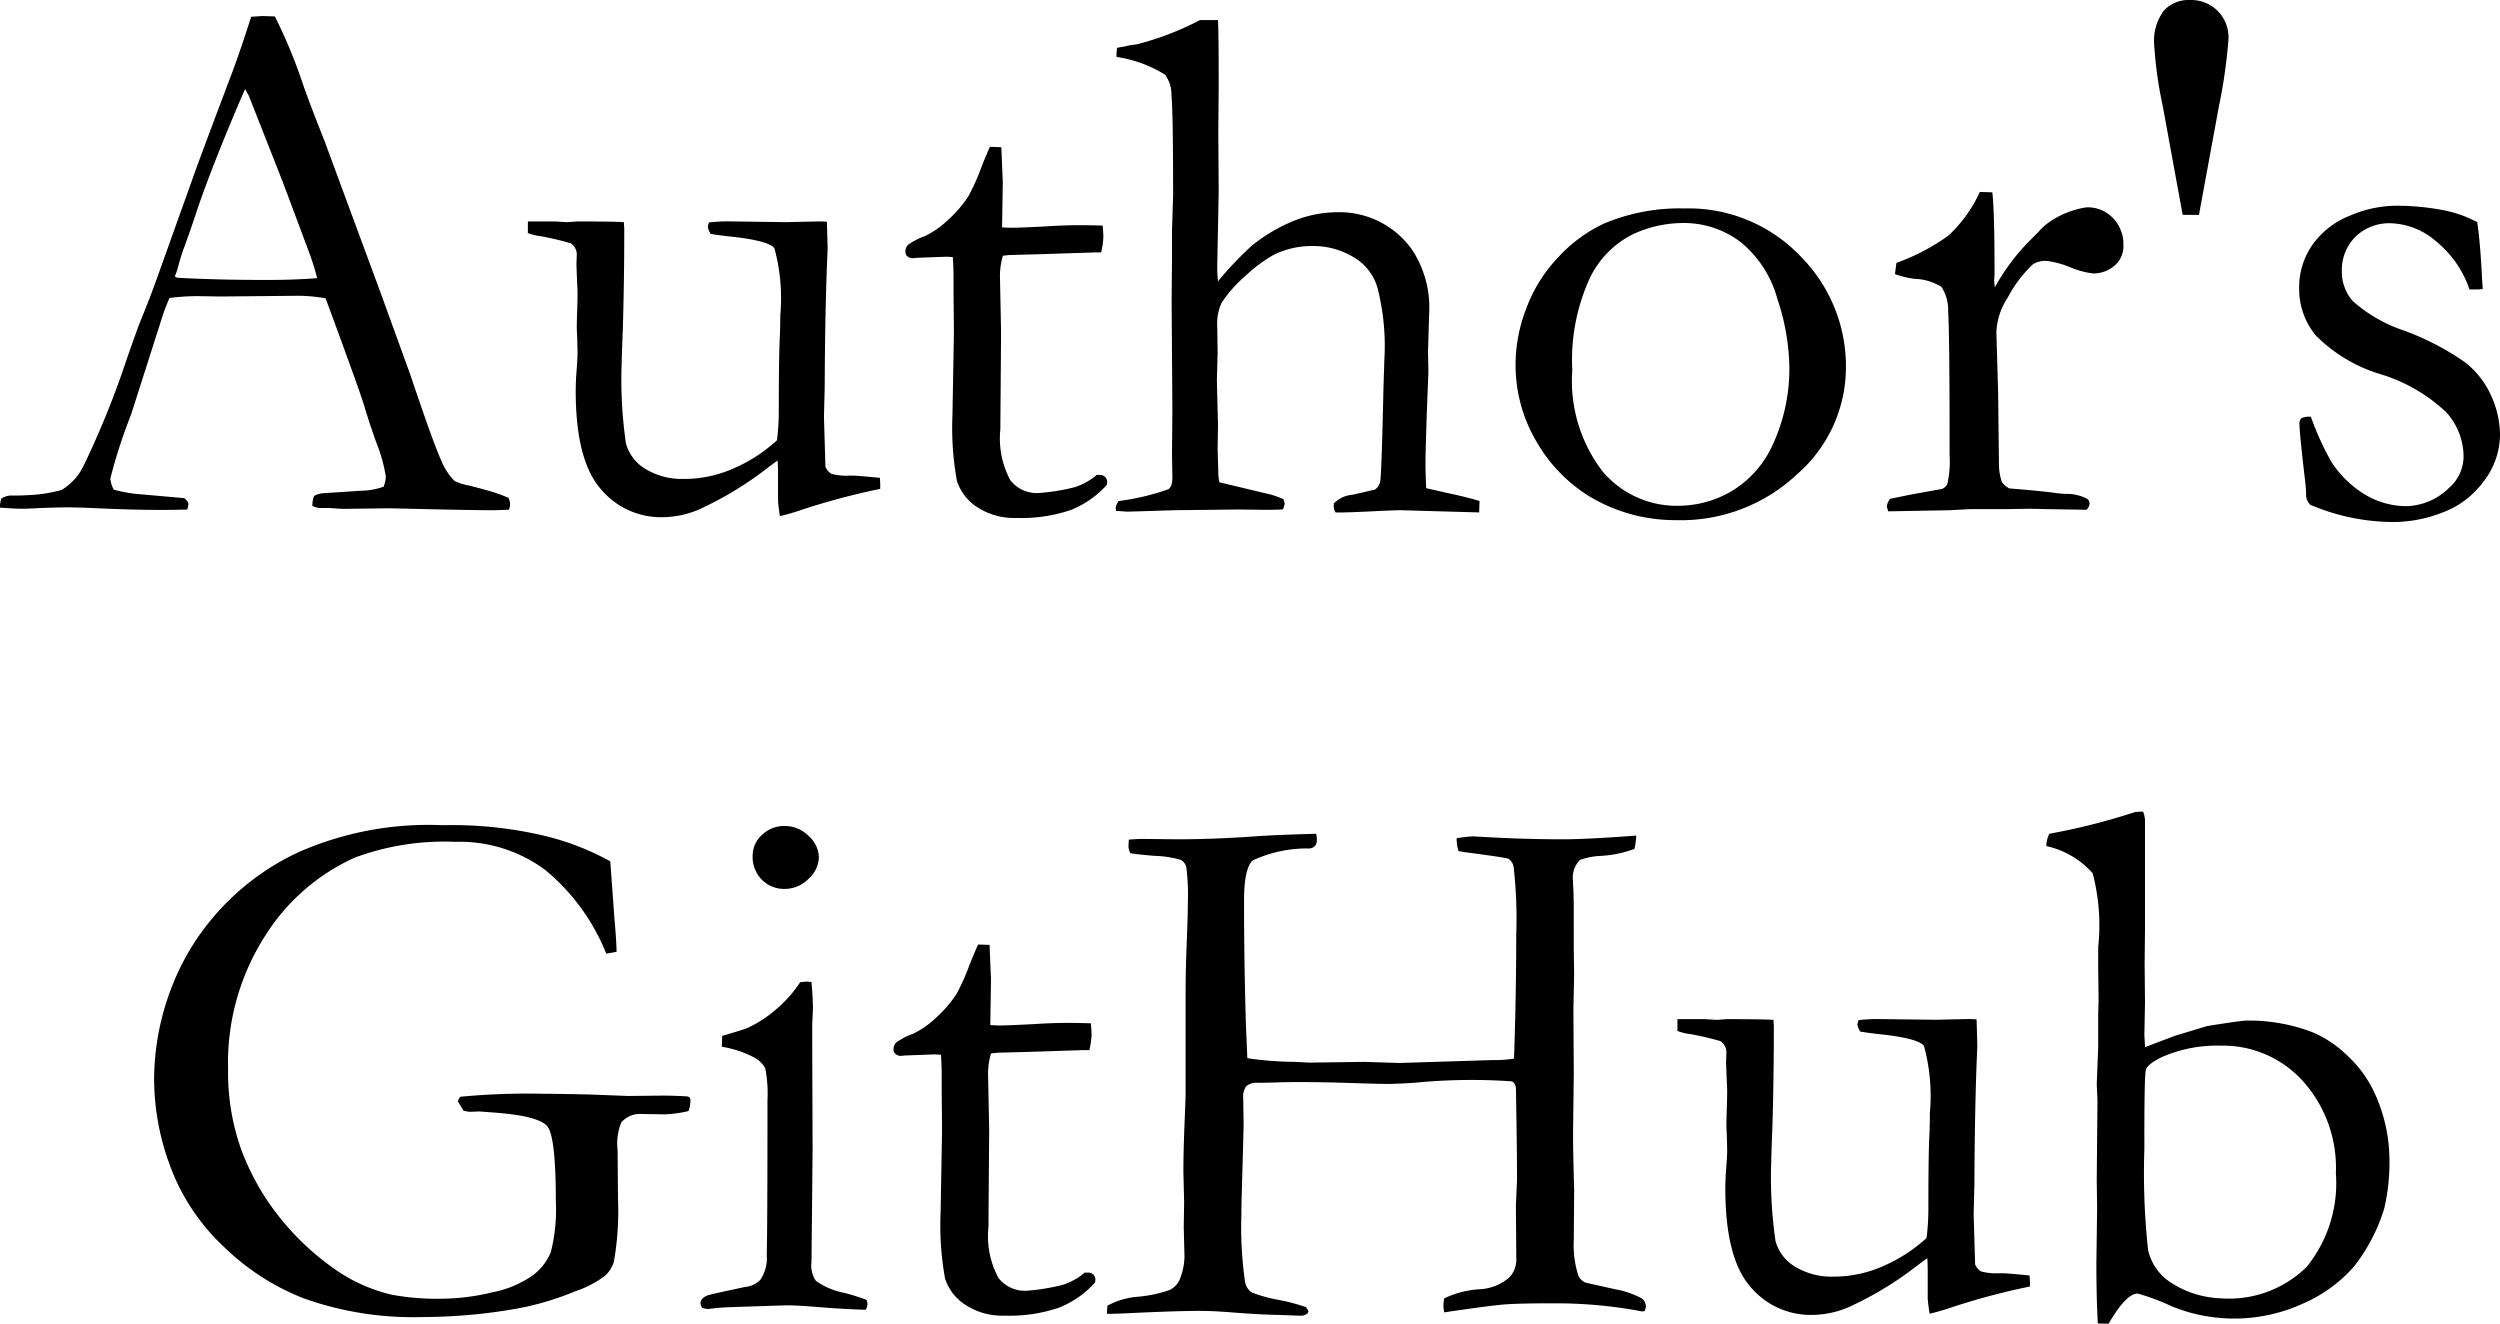 <svg xmlns="http://www.w3.org/2000/svg" width="112.824" height="59.74" viewBox="0 0 112.824 59.74">
    <path id="text3916" d="M-57.209-.531a.858.858,0,0,1,.415-.133h.382q.116,0,.4-.017A6.527,6.527,0,0,0-54.5-.913a2.556,2.556,0,0,0,1-1.1,39.955,39.955,0,0,0,1.943-4.8q.515-1.478.648-1.793.415-1,.8-2.092l1.561-4.366q.365-1.029,1.76-4.715.349-.93.847-2.49l.489-.033.581.017a22.936,22.936,0,0,1,1.26,3.038q.3.863.978,2.573l2.52,6.823,1.343,3.7q1.062,3.154,1.395,3.876a2.81,2.81,0,0,0,.614.955,2.486,2.486,0,0,0,.623.2q.54.133.755.2a6.858,6.858,0,0,1,1.063.365.9.9,0,0,1,.066.282.963.963,0,0,1-.05.249Q-34.847,0-35.062,0q-.847,0-2.988-.05l-1.66-.037-2.009.025q-.2,0-.407-.019T-42.483-.1h-.365a.83.83,0,0,1-.332-.1A1.238,1.238,0,0,1-43.1-.647a1.067,1.067,0,0,1,.365-.116L-40.99-.88a3.117,3.117,0,0,0,1.029-.183,1.586,1.586,0,0,0,.1-.449,7.213,7.213,0,0,0-.432-1.547q-.3-.832-.522-1.58t-1.766-4.923a7.2,7.2,0,0,0-1.2-.116l-3.553.033-1.046-.017a10.353,10.353,0,0,0-1.245.083q-.216.5-.282.714L-51.365-4.3a23.053,23.053,0,0,0-.93,2.872,1.507,1.507,0,0,0,.149.5,7.252,7.252,0,0,0,.93.183l2.258.2q.183.149.183.266a.963.963,0,0,1-.05.249q-.747.017-1.146.017-1.328,0-3.088-.083-.813-.033-1.162-.033T-55.433-.1q-.564.033-.813.033-.4,0-1.029-.05v-.1A1.068,1.068,0,0,1-57.209-.531Zm7.922-9.961q1.776.1,4.051.1,1.295,0,2.274-.083a11.173,11.173,0,0,0-.382-1.211q-1.078-2.888-1.193-3.186l-1.509-3.833-.166-.3q-.1.2-.732,1.709-1.064,2.589-1.529,4.033-.216.647-.449,1.286a8.737,8.737,0,0,0-.291.9,2.88,2.88,0,0,1-.175.523Zm15.835-2.54h1.24l.546.033.43-.033q1.7,0,2.117.033l.017.315q0,2.341-.066,4.532-.05,1.295-.05,1.478a19.985,19.985,0,0,0,.191,3.652,1.929,1.929,0,0,0,.9,1.17,3.166,3.166,0,0,0,1.706.44A5.516,5.516,0,0,0-24.1-1.917a7.015,7.015,0,0,0,1.889-1.237,10.741,10.741,0,0,0,.083-1.395q0-2.474.05-3.337.017-.515.017-.9a8.582,8.582,0,0,0-.266-3.038q-.266-.349-2.025-.531-.581-.066-.847-.116a.723.723,0,0,1-.133-.332l.05-.183a7.384,7.384,0,0,1,.847-.05L-21.8-13q1.411-.033,1.494-.033.183,0,.349.017l.033,1.212q-.116,2.523-.133,6.242l-.033,1.345.066,2.258a.726.726,0,0,0,.266.315,2.534,2.534,0,0,0,.813.083h.149q.216,0,1.229.1.017.216.017.315v.183A31.447,31.447,0,0,0-21.15,0a9.237,9.237,0,0,1-.93.266q-.083-.581-.083-.714V-1.793q0-.083-.017-.448-.216.149-.5.365A15.336,15.336,0,0,1-25.45-.166a4.283,4.283,0,0,1-1.893.481A3.545,3.545,0,0,1-30.182-.979Q-31.294-2.274-31.294-5.4q0-.166.017-.6.066-.8.066-1.112,0-.116-.017-.73-.017-.266-.017-.465,0-.149.017-.672t.017-.739q0-.282-.017-.5l-.033-.88.017-.465a.618.618,0,0,0-.266-.481,13.487,13.487,0,0,0-1.37-.324,2.345,2.345,0,0,1-.573-.141ZM-12.6-16.4l.515.017.066,1.577-.033,2.042q.315.017.4.017.432,0,1.644-.066.78-.05,1.494-.05.332,0,1,.017.033.332.033.531a3.658,3.658,0,0,1-.1.681h-.282l-2.573.083-1.278.033-.3.033a3.163,3.163,0,0,0-.133.963l.05,2.49-.033,4.383a3.992,3.992,0,0,0,.448,2.291,1.51,1.51,0,0,0,1.295.581,9.218,9.218,0,0,0,1.627-.266,2.907,2.907,0,0,0,.979-.548h.149A.325.325,0,0,1-7.4-1.5a.325.325,0,0,1,.091.241l-.017.116A4.313,4.313,0,0,1-8.957-.008a6.92,6.92,0,0,1-2.449.357,3.021,3.021,0,0,1-1.785-.5,2.211,2.211,0,0,1-.9-1.179,13.48,13.48,0,0,1-.2-2.972l.066-3.735-.017-1.793v-.664q0-.465-.033-.93l-.282-.017-1.361.05-.133.017a.4.4,0,0,1-.274-.083.26.26,0,0,1-.091-.2.438.438,0,0,1,.125-.324,3.085,3.085,0,0,1,.755-.39,3.928,3.928,0,0,0,1-.689,5.457,5.457,0,0,0,.971-1.121A9.829,9.829,0,0,0-13-15.439Q-12.733-16.12-12.6-16.4ZM-6.79-.415A10.7,10.7,0,0,0-4.549-.946q.183-.116.183-.531l-.017-1.095.017-1.941L-4.4-9.455l.017-1.841v-1.31l.05-1.609q0-3.782-.075-4.52a1.489,1.489,0,0,0-.291-.921,5.686,5.686,0,0,0-2.191-.8v-.083a2.354,2.354,0,0,1,.033-.332q.232-.033.448-.083a2.93,2.93,0,0,1,.415-.066,13.04,13.04,0,0,0,2.872-1.1h.813q.033.465.033,2.94l-.017,2.109.017,2.724-.066,3.355q0,.3.033.664a15.652,15.652,0,0,1,1.53-1.613A7.52,7.52,0,0,1,1.068-13.04a5.324,5.324,0,0,1,2.062-.408,4,4,0,0,1,3.343,1.724,4.753,4.753,0,0,1,.748,2.868l-.05,1.691.017.945L7.122-4.577q-.066,2.039-.066,2.421,0,.431.033,1.161l.946.216q.946.2,1.461.365L9.479.1,5.943,0q-.3,0-1.627.066Q3.5.1,3.37.1H3a.544.544,0,0,1-.083-.249V-.3a1.316,1.316,0,0,1,.863-.4l1-.232a.608.608,0,0,0,.232-.348q.066-.431.149-4.277L5.2-6.781A10.566,10.566,0,0,0,4.9-10,2.328,2.328,0,0,0,3.84-11.4a3.481,3.481,0,0,0-1.905-.522,3.889,3.889,0,0,0-1.7.381,6.51,6.51,0,0,0-1.315.978A5.857,5.857,0,0,0-2.141-9.367a2.221,2.221,0,0,0-.2,1.092l.017,1.158-.033,1.208q0,.149.05,2.068l-.017,1.059.033,1.158a1.9,1.9,0,0,0,.05.364L.1-.7a5.193,5.193,0,0,1,.548.2L.7-.306a.786.786,0,0,1-.083.272q-.481.017-.73.017L-1.411-.033-4.267,0-6.408.066q-.166-.017-.5-.033l-.017-.116A.645.645,0,0,1-6.79-.415ZM11.123-6.674A7.017,7.017,0,0,1,11.6-9.089,6.711,6.711,0,0,1,13.032-11.4a6.673,6.673,0,0,1,2.042-1.519,8.76,8.76,0,0,1,3.686-.7,6.971,6.971,0,0,1,5.188,2.125,7.041,7.041,0,0,1,2.083,5.113,6.4,6.4,0,0,1-2.183,4.74A7.674,7.674,0,0,1,18.328.448,7.513,7.513,0,0,1,14.443-.631,6.983,6.983,0,0,1,12.1-3.038,6.8,6.8,0,0,1,11.123-6.674ZM18.469-.2A4.787,4.787,0,0,0,20.905-.88a4.718,4.718,0,0,0,1.871-2.183,8.169,8.169,0,0,0,.7-3.478,10.155,10.155,0,0,0-.54-3,5,5,0,0,0-1.663-2.565,4.227,4.227,0,0,0-2.636-.855,5.406,5.406,0,0,0-2.237.515,4.274,4.274,0,0,0-1.929,1.976,8.865,8.865,0,0,0-.79,4.15,6.714,6.714,0,0,0,1.372,4.574A4.375,4.375,0,0,0,18.469-.2ZM27.94.05l-.066-.216a.761.761,0,0,1,.149-.349L29-.714l1.378-.249a.475.475,0,0,0,.232-.232,4.46,4.46,0,0,0,.1-1.276q0-5.635-.066-6.505a1.914,1.914,0,0,0-.3-1.1,2.4,2.4,0,0,0-1.2-.365,4.1,4.1,0,0,1-.9-.216l.066-.506A9.428,9.428,0,0,0,30.663-12.4a6.214,6.214,0,0,0,1.411-1.964l.564.017q.1.83.1,3.686l-.017.282a2.329,2.329,0,0,0,.033.315,9.621,9.621,0,0,1,1.577-2.108l.382-.382a2.517,2.517,0,0,1,.448-.415,3.962,3.962,0,0,1,1.727-.7,1.575,1.575,0,0,1,1.2.49,1.682,1.682,0,0,1,.465,1.2,1.155,1.155,0,0,1-.332.88,1.471,1.471,0,0,1-1.029.415,3.966,3.966,0,0,1-1.046-.282,4.017,4.017,0,0,0-1.029-.282,1.049,1.049,0,0,0-.647.149A5.637,5.637,0,0,0,33.336-9.6a3.053,3.053,0,0,0-.515,1.561L32.9-5.29,32.938-2a2.5,2.5,0,0,0,.133.732,1.008,1.008,0,0,0,.332.283q1.793.15,2.125.216.232.017.349.033a2.036,2.036,0,0,1,1,.2.268.268,0,0,1,.149.249.487.487,0,0,1-.133.266L35.046-.05l-.7-.017L33.336-.05H31.643L30.729,0ZM41.228-13.331l-.9-4.914A18.5,18.5,0,0,1,39.943-21a2.269,2.269,0,0,1,.434-1.544,1.514,1.514,0,0,1,1.185-.481,1.689,1.689,0,0,1,1.243.49,1.693,1.693,0,0,1,.492,1.253,23.423,23.423,0,0,1-.434,3.055l-.9,4.9Zm5.787,9.114a12.5,12.5,0,0,0,.93,2.042A4.71,4.71,0,0,0,49.456-.706a3.671,3.671,0,0,0,1.909.523A2.856,2.856,0,0,0,53.241-1a1.891,1.891,0,0,0,.664-1.428,3,3,0,0,0-.78-1.992,7.513,7.513,0,0,0-2.963-1.718,6.926,6.926,0,0,1-2.93-1.751,3.3,3.3,0,0,1-.747-2.125A3.349,3.349,0,0,1,47.1-12a3.763,3.763,0,0,1,1.693-1.3,5.314,5.314,0,0,1,1.992-.44,11.132,11.132,0,0,1,2.117.183A5.405,5.405,0,0,1,54.52-13q.133.847.216,2.49l.033.531q-.216.017-.365.017h-.232a4.766,4.766,0,0,0-1.519-2.183,3.269,3.269,0,0,0-2.017-.805,2.194,2.194,0,0,0-1.61.606,2.128,2.128,0,0,0-.614,1.585,1.983,1.983,0,0,0,.5,1.328A6.638,6.638,0,0,0,51.241-8.1a12.142,12.142,0,0,1,2.673,1.383A3.892,3.892,0,0,1,55.15-5.168a4.365,4.365,0,0,1,.4,1.745,3.482,3.482,0,0,1-.755,2.143A4.047,4.047,0,0,1,52.9.124a6.12,6.12,0,0,1-2.034.407,9.553,9.553,0,0,1-3.885-.78.652.652,0,0,1-.183-.5q0-.149-.033-.481Q46.5-3.47,46.5-3.885a.331.331,0,0,1,.083-.266A.84.84,0,0,1,47.016-4.217ZM-29.733,15.846l.183,2.523q.1,1.146.1,1.561l-.465.083a9.407,9.407,0,0,0-2.764-3.785,6.464,6.464,0,0,0-4.042-1.262,11.629,11.629,0,0,0-4.549.714,9.288,9.288,0,0,0-4.034,3.52,10.617,10.617,0,0,0-1.677,6.043,10.328,10.328,0,0,0,.614,3.669,11.134,11.134,0,0,0,1.735,3.03,11.815,11.815,0,0,0,2.648,2.432A7.377,7.377,0,0,0-39.611,35.4a10.979,10.979,0,0,0,2.324.183,9.809,9.809,0,0,0,2.208-.282,4.8,4.8,0,0,0,1.826-.755,2.45,2.45,0,0,0,.838-1.071,7.813,7.813,0,0,0,.224-2.324q0-2.872-.382-3.345t-2.407-.623l-.664-.05-.448.017q-.1-.017-.266-.05l-.249-.415a.377.377,0,0,1,.116-.216,32.017,32.017,0,0,1,3.752-.133q.647,0,2.108.033l1.71.066,1.544-.017q.448,0,1.079.033a.237.237,0,0,1,.149.058.23.23,0,0,1,.033.141,1.72,1.72,0,0,1-.083.465,5.547,5.547,0,0,1-1.079.149l-1.079-.017a1.109,1.109,0,0,0-.88.382,2.531,2.531,0,0,0-.166,1.245l.017,2.175a13.215,13.215,0,0,1-.183,2.855,1.381,1.381,0,0,1-.415.656,4.751,4.751,0,0,1-1.328.689,12.881,12.881,0,0,1-2.623.78,24.658,24.658,0,0,1-4.233.382,14.7,14.7,0,0,1-5.387-.838,10.81,10.81,0,0,1-3.619-2.333,9.55,9.55,0,0,1-2.167-3.021,11.3,11.3,0,0,1-.979-4.565,11.632,11.632,0,0,1,1.536-5.686,11.28,11.28,0,0,1,4.956-4.524,14.531,14.531,0,0,1,6.541-1.229,18.128,18.128,0,0,1,4.673.5A11.9,11.9,0,0,1-29.733,15.846Zm6.425-.249a1.256,1.256,0,0,1,.423-.946,1.436,1.436,0,0,1,1.021-.4,1.507,1.507,0,0,1,1.079.448,1.328,1.328,0,0,1,.465.963,1.354,1.354,0,0,1-.465.971,1.493,1.493,0,0,1-1.079.457,1.4,1.4,0,0,1-1.029-.415A1.46,1.46,0,0,1-23.309,15.6ZM-24.7,24.213l.017-.49q1.079-.316,1.162-.367a5.437,5.437,0,0,0,1.253-.816,5.654,5.654,0,0,0,1.1-1.233,2.032,2.032,0,0,1,.315-.033l.2.017q.066.8.066,1.162,0,.083-.033.747v.88l.017,4.781-.05,5.063a1.241,1.241,0,0,0,.2.855,3.24,3.24,0,0,0,1.278.54,10.093,10.093,0,0,1,1,.315.523.523,0,0,1,.05.2.544.544,0,0,1-.083.249q-.647-.017-1.66-.083-1.378-.116-1.826-.116-.216,0-2.656.083a8.9,8.9,0,0,0-.963.083,1.151,1.151,0,0,1-.266-.05.365.365,0,0,1-.083-.2q0-.232.315-.365.066-.033,1.693-.381a1.08,1.08,0,0,0,.7-.332,1.761,1.761,0,0,0,.282-1.111q.033-1.276.033-7a5.859,5.859,0,0,0-.1-1.426,1.259,1.259,0,0,0-.44-.456A4.825,4.825,0,0,0-24.7,24.213ZM-13.132,19.6l.515.017.066,1.577-.033,2.042q.315.017.4.017.432,0,1.644-.066.78-.05,1.494-.05.332,0,1,.017.033.332.033.531a3.658,3.658,0,0,1-.1.681H-8.4l-2.573.083-1.278.033-.3.033a3.163,3.163,0,0,0-.133.963l.05,2.49-.033,4.383a3.992,3.992,0,0,0,.448,2.291,1.51,1.51,0,0,0,1.295.581A9.218,9.218,0,0,0-9.3,34.954a2.907,2.907,0,0,0,.979-.548h.149a.325.325,0,0,1,.241.091.325.325,0,0,1,.091.241l-.017.116a4.313,4.313,0,0,1-1.635,1.137,6.92,6.92,0,0,1-2.449.357,3.021,3.021,0,0,1-1.785-.5,2.211,2.211,0,0,1-.9-1.179,13.48,13.48,0,0,1-.2-2.972l.066-3.735-.017-1.793v-.664q0-.465-.033-.93l-.282-.017-1.361.05-.133.017a.4.4,0,0,1-.274-.083.26.26,0,0,1-.091-.2.438.438,0,0,1,.125-.324,3.085,3.085,0,0,1,.755-.39,3.928,3.928,0,0,0,1-.689,5.457,5.457,0,0,0,.971-1.121,9.829,9.829,0,0,0,.564-1.262Q-13.265,19.88-13.132,19.6Zm5.811,16.668L-7.3,35.9a3.44,3.44,0,0,1,1.312-.4A5.925,5.925,0,0,0-4.5,35.195a.936.936,0,0,0,.448-.44,2.829,2.829,0,0,0,.232-1.113l-.033-1.263.017-1.163-.033-1.362q0-.847.05-2.119t.05-1.354V21.844q0-1.08.05-2.334t.05-1.736a10.574,10.574,0,0,0-.066-1.661.52.52,0,0,0-.249-.332,4.592,4.592,0,0,0-1.2-.183q-.78-.066-1.079-.116a.766.766,0,0,1-.083-.3q0-.133.017-.315.4-.033.614-.033l1.561.017q1.66,0,3.52-.133.913-.066,2.756-.116a1.3,1.3,0,0,1,.033.282.4.4,0,0,1-.075.257.418.418,0,0,1-.257.125,5.788,5.788,0,0,0-2.565.54q-.39.357-.39,1.818,0,2.689.083,5.545l.066,1.561a15.465,15.465,0,0,0,2.158.166q.564.033.664.033l2.44-.033,1.61.05,4.217-.132a5.34,5.34,0,0,0,.946-.066q.1-2.879.1-5.576a20.957,20.957,0,0,0-.116-3.061.569.569,0,0,0-.232-.381q-.1-.05-1.727-.265-.282-.033-.531-.083a1.87,1.87,0,0,1-.083-.579,6.682,6.682,0,0,1,.714-.085l1.1.059q1.511.074,3.038.074.979,0,3.254-.166a3.114,3.114,0,0,1-.083.6,5.191,5.191,0,0,1-1.511.315,3.121,3.121,0,0,0-.946.183,1.127,1.127,0,0,0-.315.946q0,.166.017.365.017.6.017.78V19.78l.017,1.2-.033,1.544.017,2.889-.033,2.723q0,.813.05,2.54l-.017,2.241a4.614,4.614,0,0,0,.2,1.61.61.61,0,0,0,.332.332l1.345.3a4.086,4.086,0,0,1,1.187.407.472.472,0,0,1,.191.374l-.05.2-.083.017a.933.933,0,0,1-.216-.033,21.04,21.04,0,0,0-3.8-.332q-1.561,0-2.216.05T7.9,36.2a2.329,2.329,0,0,1-.033-.315,2.032,2.032,0,0,1,.033-.315,4.274,4.274,0,0,1,1.627-.415,2.183,2.183,0,0,0,1.312-.531,1.156,1.156,0,0,0,.315-.88l-.017-2.391q.05-1.079.05-1.179,0-1.411-.05-4.117-.05-.232-.183-.282a26.312,26.312,0,0,0-4.416.066q-.8.05-1.2.05t-1.668-.042q-1.27-.042-2.349-.042-.581,0-.979.017-.764.017-.847.017a.711.711,0,0,0-.523.149.8.8,0,0,0-.141.548l.017,1.162q0,.282-.083,3.138-.017.581-.017.963a17.23,17.23,0,0,0,.166,3.021.73.73,0,0,0,.3.481,6.768,6.768,0,0,0,1.295.349,8.913,8.913,0,0,1,1.162.315l.1.166a.158.158,0,0,1-.066.133.429.429,0,0,1-.282.083q-.133,0-.315-.008T.4,36.315Q-.448,36.3-1.71,36.2q-.813-.066-1.444-.066-1.063,0-3.4.114Q-7.006,36.266-7.321,36.266Zm25.749-13.3h1.24l.546.033.43-.033q1.7,0,2.117.033l.017.315q0,2.341-.066,4.532-.05,1.295-.05,1.478a19.985,19.985,0,0,0,.191,3.652,1.929,1.929,0,0,0,.9,1.17,3.166,3.166,0,0,0,1.706.44,5.516,5.516,0,0,0,2.321-.506,7.015,7.015,0,0,0,1.889-1.237,10.741,10.741,0,0,0,.083-1.395q0-2.474.05-3.337.017-.515.017-.9a8.582,8.582,0,0,0-.266-3.038q-.266-.349-2.025-.531-.581-.066-.847-.116a.723.723,0,0,1-.133-.332l.05-.183a7.384,7.384,0,0,1,.847-.05l2.64.033q1.411-.033,1.494-.033.183,0,.349.017l.033,1.212q-.116,2.523-.133,6.242l-.033,1.345.066,2.258a.726.726,0,0,0,.266.315,2.534,2.534,0,0,0,.813.083h.149q.216,0,1.229.1.017.216.017.315v.183a31.447,31.447,0,0,0-3.6.963,9.237,9.237,0,0,1-.93.266q-.083-.581-.083-.714V34.207q0-.083-.017-.448-.216.149-.5.365a15.336,15.336,0,0,1-2.772,1.71,4.283,4.283,0,0,1-1.893.481A3.545,3.545,0,0,1,21.7,35.021q-1.112-1.295-1.112-4.416,0-.166.017-.6.066-.8.066-1.112,0-.116-.017-.73-.017-.266-.017-.465,0-.149.017-.672t.017-.739q0-.282-.017-.5l-.033-.88.017-.465a.618.618,0,0,0-.266-.481A13.488,13.488,0,0,0,19,23.64a2.345,2.345,0,0,1-.573-.141Zm16.651-7.811v-.084a1.286,1.286,0,0,1,.133-.472,29.482,29.482,0,0,0,3.868-.979,2.819,2.819,0,0,1,.365-.017,1.55,1.55,0,0,1,.083.349V18.9l-.017,1.577.017,1.76L39.5,23.665q0,.083.033.564l1.361-.515,1.428-.432q1.544-.249,1.793-.249a7.987,7.987,0,0,1,2.988.531,5.149,5.149,0,0,1,1.61,1.1A5.248,5.248,0,0,1,49.888,26.3a7.226,7.226,0,0,1,.664,2.723,9.09,9.09,0,0,1-.232,2.507,8.07,8.07,0,0,1-1.378,2.623A6.526,6.526,0,0,1,46.667,35.8a7.46,7.46,0,0,1-5.96.116,9.389,9.389,0,0,0-1.511-.564q-.515,0-1.312,1.361L37.4,36.7q-.066-1.111-.066-2.736l.033-2.471-.017-1.26.033-3.615-.033-.7.066-1.708V22.751l.017-.6q0-.182-.017-1.443v-.995a9.228,9.228,0,0,0-.251-3.333A3.947,3.947,0,0,0,35.079,15.157Zm7.9,20.412a4.992,4.992,0,0,0,3.843-1.419,6,6,0,0,0,1.32-4.225,5.846,5.846,0,0,0-1.494-4.167,4.852,4.852,0,0,0-3.686-1.594,6.188,6.188,0,0,0-2.673.515q-.647.315-.722.581T39.5,28.812a32.252,32.252,0,0,0,.166,4.565,2.354,2.354,0,0,0,1.029,1.478A4.419,4.419,0,0,0,42.981,35.568Z" transform="translate(57.275 23.026)"/>
</svg>